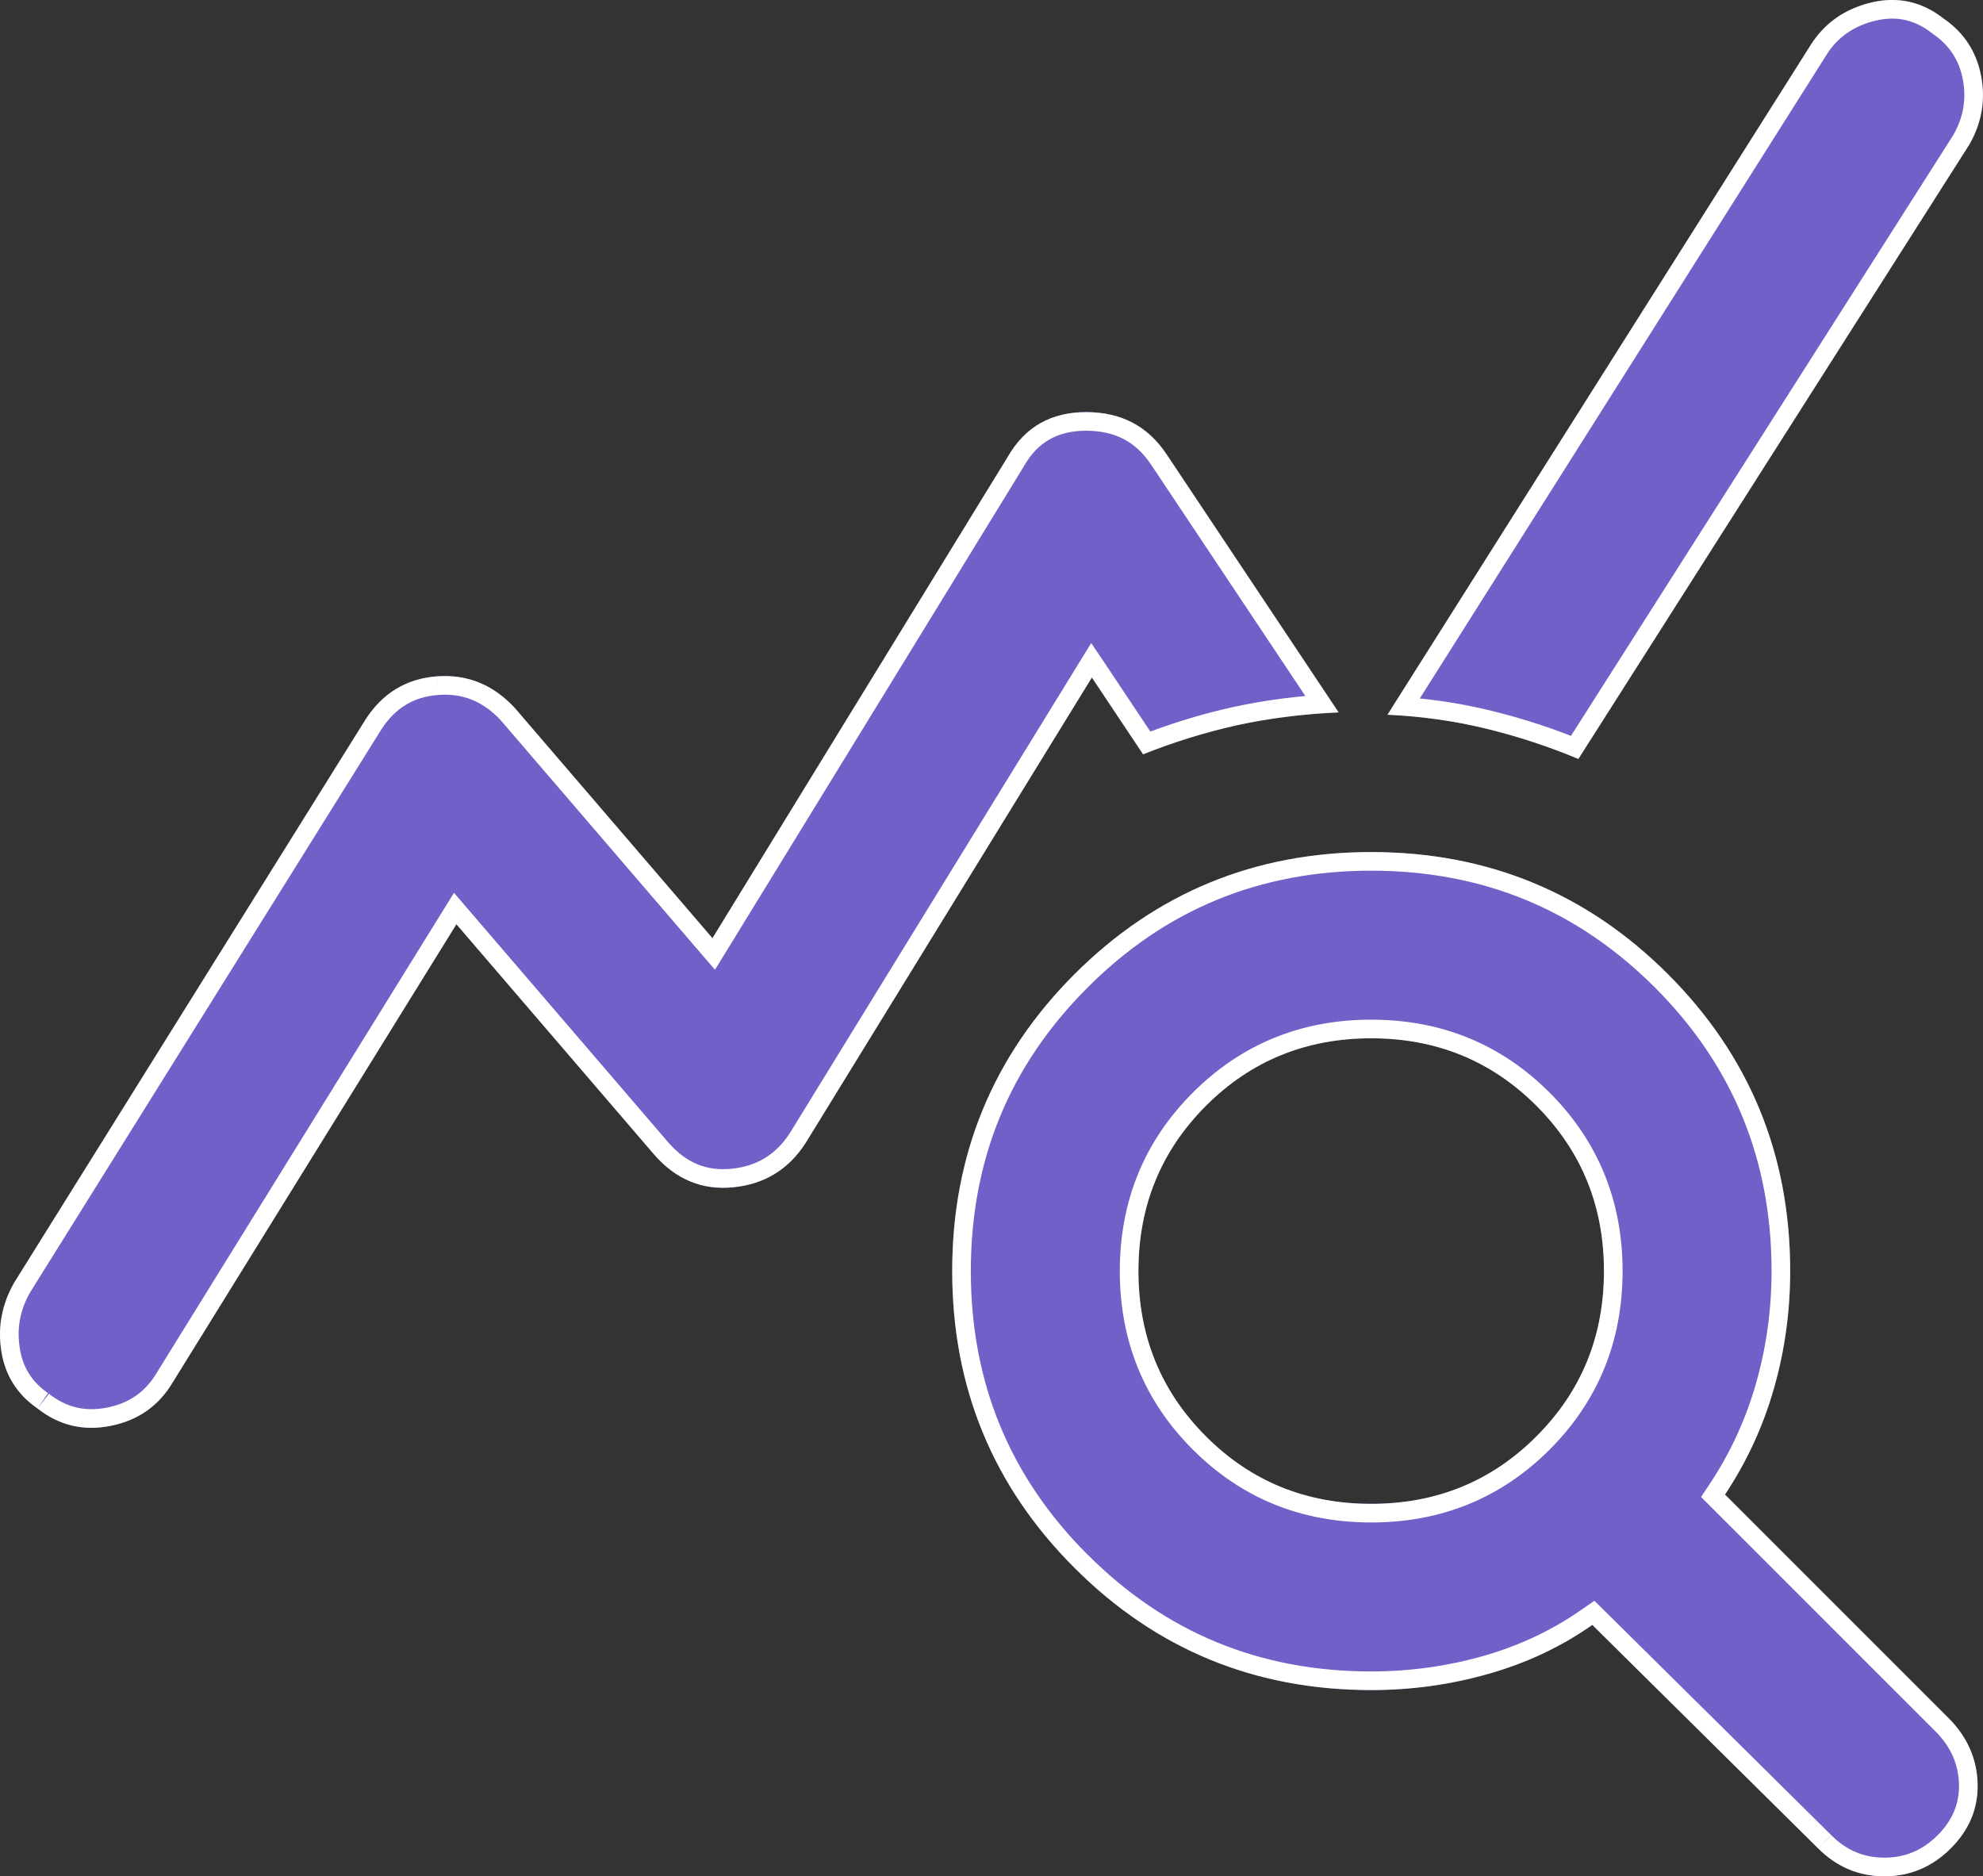 <svg xmlns="http://www.w3.org/2000/svg" xmlns:xlink="http://www.w3.org/1999/xlink" version="1.1" width="21.298pt" height="20.152pt" viewBox="0 0 21.298 20.152">
<rect x="0" y="0" width="21.298" height="20.152" fill="#333333" stroke="none"/>
<defs>
<clipPath id="clip_0">
<path transform="matrix(1,0,0,-1,0,20.152)" d="M19.527 .301 17.102 2.701C16.769 2.467 16.398 2.292 15.989 2.176 15.581 2.059 15.16 2.001 14.727 2.001 13.477 2.001 12.415 2.438 11.54 3.314 10.665 4.188 10.227 5.251 10.227 6.501 10.227 7.751 10.665 8.813 11.54 9.689 12.415 10.563 13.477 11.001 14.727 11.001 15.977 11.001 17.04 10.563 17.915 9.689 18.79 8.813 19.227 7.751 19.227 6.501 19.227 6.067 19.169 5.647 19.052 5.239 18.935 4.83 18.76 4.451 18.527 4.101L20.927 1.701C21.127 1.501 21.231 1.267 21.24 1.001 21.248 .734 21.152 .501 20.952 .301 20.752 .101 20.514 .001 20.239 .001 19.964 .001 19.727 .101 19.527 .301ZM14.727 4.001C15.427 4.001 16.019 4.242 16.502 4.726 16.985 5.209 17.227 5.801 17.227 6.501 17.227 7.201 16.985 7.792 16.502 8.276 16.019 8.759 15.427 9.001 14.727 9.001 14.027 9.001 13.435 8.759 12.952 8.276 12.469 7.792 12.227 7.201 12.227 6.501 12.227 5.801 12.469 5.209 12.952 4.726 13.435 4.242 14.027 4.001 14.727 4.001ZM.402 5.026C.185 5.176 .056 5.38 .015 5.638-.027 5.896 .019 6.142 .152 6.376L3.927 12.426C4.11 12.709 4.365 12.863 4.69 12.888 5.015 12.913 5.294 12.801 5.527 12.551L7.652 10.076 10.827 15.251C11.01 15.567 11.29 15.726 11.665 15.726 12.04 15.726 12.327 15.576 12.527 15.276L14.377 12.501C13.994 12.484 13.631 12.438 13.289 12.364 12.948 12.288 12.61 12.184 12.277 12.051L11.727 12.876 8.652 7.876C8.469 7.592 8.21 7.434 7.877 7.401 7.544 7.367 7.26 7.484 7.027 7.751L4.902 10.226 1.852 5.301C1.702 5.051 1.481 4.897 1.19 4.839 .898 4.78 .635 4.842 .402 5.026ZM16.952 12.001C16.635 12.134 16.306 12.242 15.964 12.326 15.623 12.409 15.269 12.459 14.902 12.476L19.452 19.676C19.602 19.909 19.819 20.059 20.102 20.126 20.385 20.192 20.644 20.134 20.877 19.951 21.094 19.801 21.227 19.597 21.277 19.339 21.327 19.08 21.285 18.834 21.152 18.601L16.952 12.001Z" fill-rule="evenodd"/>
</clipPath>
</defs>
<path transform="matrix(1,0,0,-1,0,20.191)" d="M19.527 .34 17.102 2.74C16.769 2.506 16.398 2.331 15.989 2.215 15.581 2.098 15.16 2.04 14.727 2.04 13.477 2.04 12.415 2.477 11.54 3.353 10.665 4.227 10.227 5.29 10.227 6.54 10.227 7.79 10.665 8.852 11.54 9.728 12.415 10.602 13.477 11.04 14.727 11.04 15.977 11.04 17.04 10.602 17.915 9.728 18.79 8.852 19.227 7.79 19.227 6.54 19.227 6.106 19.169 5.686 19.052 5.278 18.935 4.869 18.76 4.49 18.527 4.14L20.927 1.74C21.127 1.54 21.231 1.306 21.24 1.04 21.248 .773 21.152 .54 20.952 .34 20.752 .14 20.514 .04 20.239 .04 19.964 .04 19.727 .14 19.527 .34ZM14.727 4.04C15.427 4.04 16.019 4.281 16.502 4.765 16.985 5.248 17.227 5.84 17.227 6.54 17.227 7.24 16.985 7.831 16.502 8.315 16.019 8.798 15.427 9.04 14.727 9.04 14.027 9.04 13.435 8.798 12.952 8.315 12.469 7.831 12.227 7.24 12.227 6.54 12.227 5.84 12.469 5.248 12.952 4.765 13.435 4.281 14.027 4.04 14.727 4.04ZM.402 5.065C.185 5.215 .056 5.419 .015 5.677-.027 5.935 .019 6.181 .152 6.415L3.927 12.465C4.11 12.748 4.365 12.902 4.69 12.927 5.015 12.952 5.294 12.84 5.527 12.59L7.652 10.115 10.827 15.29C11.01 15.606 11.29 15.765 11.665 15.765 12.04 15.765 12.327 15.615 12.527 15.315L14.377 12.54C13.994 12.523 13.631 12.477 13.289 12.403 12.948 12.327 12.61 12.223 12.277 12.09L11.727 12.915 8.652 7.915C8.469 7.631 8.21 7.473 7.877 7.44 7.544 7.406 7.26 7.523 7.027 7.79L4.902 10.265 1.852 5.34C1.702 5.09 1.481 4.936 1.19 4.878 .898 4.819 .635 4.881 .402 5.065ZM16.952 12.04C16.635 12.173 16.306 12.281 15.964 12.365 15.623 12.448 15.269 12.498 14.902 12.515L19.452 19.715C19.602 19.948 19.819 20.098 20.102 20.165 20.385 20.231 20.644 20.173 20.877 19.99 21.094 19.84 21.227 19.636 21.277 19.378 21.327 19.119 21.285 18.873 21.152 18.64L16.952 12.04Z" fill="#7160c7"/>
<g clip-path="url(#clip_0)">
<path transform="matrix(1,0,0,-1,0,20.191)" d="M17.102 2.74 17.243 2.882 17.124 2.999 16.987 2.904 17.102 2.74ZM15.989 2.215 15.934 2.407 15.934 2.407 15.989 2.215ZM11.54 3.353 11.682 3.494 11.681 3.494 11.54 3.353ZM17.915 9.728 18.057 9.869 18.056 9.869 17.915 9.728ZM19.052 5.278 18.86 5.333 18.86 5.333 19.052 5.278ZM18.527 4.14 18.361 4.251 18.27 4.114 18.386 3.998 18.527 4.14ZM21.24 1.04 21.44 1.046 21.44 1.046 21.24 1.04ZM.015 5.677 .213 5.708 .213 5.709 .015 5.677ZM.152 6.415-.018 6.521-.022 6.514 .152 6.415ZM3.927 12.465 3.759 12.573 3.757 12.571 3.927 12.465ZM4.69 12.927 4.705 12.727 4.706 12.727 4.69 12.927ZM5.527 12.59 5.679 12.72 5.673 12.726 5.527 12.59ZM7.652 10.115 7.5 9.984 7.679 9.776 7.823 10.01 7.652 10.115ZM10.827 15.29 10.998 15.185 11 15.19 10.827 15.29ZM12.527 15.315 12.361 15.204 12.527 15.315ZM14.377 12.54 14.386 12.34 14.74 12.355 14.544 12.651 14.377 12.54ZM13.289 12.403 13.246 12.598 13.246 12.598 13.289 12.403ZM12.277 12.09 12.111 11.979 12.201 11.844 12.351 11.904 12.277 12.09ZM11.727 12.915 11.894 13.026 11.72 13.285 11.557 13.02 11.727 12.915ZM8.652 7.915 8.82 7.806 8.822 7.81 8.652 7.915ZM7.027 7.79 6.875 7.659 6.877 7.658 7.027 7.79ZM4.902 10.265 5.054 10.395 4.876 10.602 4.732 10.37 4.902 10.265ZM1.852 5.34 1.682 5.445 1.681 5.443 1.852 5.34ZM1.19 4.878 1.151 5.074 1.151 5.074 1.19 4.878ZM16.952 12.04 16.874 11.855 17.03 11.79 17.121 11.932 16.952 12.04ZM15.964 12.365 15.917 12.17 15.917 12.17 15.964 12.365ZM14.902 12.515 14.733 12.622 14.549 12.331 14.893 12.315 14.902 12.515ZM19.452 19.715 19.284 19.823 19.283 19.822 19.452 19.715ZM20.877 19.99 20.753 19.832 20.763 19.825 20.877 19.99ZM21.277 19.378 21.473 19.416 21.473 19.416 21.277 19.378ZM21.152 18.64 21.321 18.532 21.326 18.541 21.152 18.64ZM19.668 .482 17.243 2.882 16.961 2.598 19.386 .198 19.668 .482ZM16.987 2.904C16.673 2.684 16.322 2.518 15.934 2.407L16.044 2.022C16.473 2.145 16.864 2.329 17.217 2.576L16.987 2.904ZM15.934 2.407C15.544 2.296 15.142 2.24 14.727 2.24V1.84C15.179 1.84 15.618 1.901 16.044 2.022L15.934 2.407ZM14.727 2.24C13.53 2.24 12.518 2.657 11.682 3.494L11.399 3.211C12.311 2.298 13.425 1.84 14.727 1.84V2.24ZM11.681 3.494C10.844 4.331 10.427 5.342 10.427 6.54H10.027C10.027 5.237 10.485 4.124 11.399 3.211L11.681 3.494ZM10.427 6.54C10.427 7.737 10.844 8.749 11.682 9.586L11.399 9.869C10.485 8.956 10.027 7.842 10.027 6.54H10.427ZM11.682 9.586C12.518 10.423 13.53 10.84 14.727 10.84V11.24C13.425 11.24 12.311 10.782 11.399 9.869L11.682 9.586ZM14.727 10.84C15.925 10.84 16.936 10.423 17.774 9.586L18.056 9.869C17.143 10.782 16.03 11.24 14.727 11.24V10.84ZM17.774 9.586C18.61 8.749 19.027 7.737 19.027 6.54H19.427C19.427 7.842 18.969 8.956 18.057 9.869L17.774 9.586ZM19.027 6.54C19.027 6.125 18.971 5.722 18.86 5.333L19.244 5.223C19.366 5.649 19.427 6.088 19.427 6.54H19.027ZM18.86 5.333C18.749 4.944 18.582 4.583 18.361 4.251L18.694 4.029C18.938 4.396 19.122 4.794 19.244 5.223L18.86 5.333ZM18.386 3.998 20.786 1.598 21.069 1.881 18.669 4.281 18.386 3.998ZM20.786 1.598C20.952 1.432 21.033 1.246 21.04 1.033L21.44 1.046C21.43 1.367 21.302 1.648 21.069 1.881L20.786 1.598ZM21.04 1.034C21.046 .826 20.974 .645 20.811 .481L21.094 .198C21.33 .435 21.45 .72 21.44 1.046L21.04 1.034ZM20.811 .481C20.647 .318 20.46 .24 20.239 .24V-.16C20.569-.16 20.857-.038 21.094 .198L20.811 .481ZM20.239 .24C20.019 .24 19.832 .317 19.669 .481L19.386 .198C19.622-.038 19.91-.16 20.239-.16V.24ZM14.727 3.84C15.479 3.84 16.122 4.101 16.644 4.623L16.361 4.906C15.916 4.461 15.375 4.24 14.727 4.24V3.84ZM16.644 4.623C17.165 5.145 17.427 5.788 17.427 6.54H17.027C17.027 5.891 16.805 5.351 16.361 4.906L16.644 4.623ZM17.427 6.54C17.427 7.291 17.165 7.934 16.644 8.456L16.361 8.173C16.805 7.728 17.027 7.188 17.027 6.54H17.427ZM16.644 8.456C16.122 8.978 15.479 9.24 14.727 9.24V8.84C15.375 8.84 15.916 8.618 16.361 8.173L16.644 8.456ZM14.727 9.24C13.975 9.24 13.333 8.978 12.811 8.456L13.094 8.173C13.538 8.618 14.079 8.84 14.727 8.84V9.24ZM12.811 8.456C12.289 7.934 12.027 7.291 12.027 6.54H12.427C12.427 7.188 12.649 7.728 13.094 8.173L12.811 8.456ZM12.027 6.54C12.027 5.788 12.289 5.145 12.811 4.623L13.094 4.906C12.649 5.351 12.427 5.891 12.427 6.54H12.027ZM12.811 4.623C13.333 4.101 13.975 3.84 14.727 3.84V4.24C14.079 4.24 13.538 4.461 13.094 4.906L12.811 4.623ZM.516 5.229C.344 5.348 .245 5.505 .213 5.708L-.182 5.645C-.132 5.333 .027 5.081 .288 4.9L.516 5.229ZM.213 5.709C.178 5.921 .214 6.121 .326 6.316L-.022 6.514C-.177 6.242-.232 5.95-.182 5.645L.213 5.709ZM.322 6.309 4.097 12.359 3.757 12.571-.018 6.521 .322 6.309ZM4.095 12.356C4.246 12.589 4.445 12.708 4.705 12.727L4.675 13.126C4.285 13.097 3.975 12.907 3.759 12.573L4.095 12.356ZM4.706 12.727C4.966 12.748 5.187 12.661 5.381 12.453L5.673 12.726C5.401 13.018 5.063 13.156 4.675 13.126L4.706 12.727ZM5.375 12.459 7.5 9.984 7.804 10.245 5.679 12.72 5.375 12.459ZM7.823 10.01 10.998 15.185 10.657 15.394 7.482 10.219 7.823 10.01ZM11 15.19C11.147 15.442 11.359 15.565 11.665 15.565V15.965C11.221 15.965 10.874 15.77 10.654 15.39L11 15.19ZM11.665 15.565C11.976 15.565 12.199 15.446 12.361 15.204L12.694 15.426C12.455 15.784 12.103 15.965 11.665 15.965V15.565ZM12.361 15.204 14.211 12.429 14.544 12.651 12.694 15.426 12.361 15.204ZM14.368 12.74C13.975 12.722 13.601 12.675 13.246 12.598L13.332 12.207C13.662 12.279 14.013 12.324 14.386 12.34L14.368 12.74ZM13.246 12.598C12.894 12.52 12.546 12.413 12.203 12.275L12.351 11.904C12.675 12.033 13.002 12.135 13.332 12.207L13.246 12.598ZM12.444 12.201 11.894 13.026 11.561 12.804 12.111 11.979 12.444 12.201ZM11.557 13.02 8.482 8.02 8.822 7.81 11.897 12.81 11.557 13.02ZM8.484 8.023C8.334 7.791 8.129 7.666 7.857 7.639L7.897 7.241C8.291 7.28 8.604 7.472 8.82 7.806L8.484 8.023ZM7.857 7.639C7.592 7.612 7.371 7.7 7.178 7.921L6.877 7.658C7.15 7.346 7.495 7.201 7.897 7.241L7.857 7.639ZM7.179 7.92 5.054 10.395 4.75 10.134 6.875 7.659 7.179 7.92ZM4.732 10.37 1.682 5.445 2.022 5.234 5.072 10.159 4.732 10.37ZM1.681 5.443C1.56 5.242 1.388 5.121 1.151 5.074L1.229 4.682C1.575 4.75 1.844 4.937 2.024 5.237L1.681 5.443ZM1.151 5.074C.916 5.027 .713 5.075 .526 5.222L.279 4.907C.558 4.688 .88 4.612 1.229 4.682L1.151 5.074ZM17.03 12.224C16.703 12.362 16.364 12.473 16.011 12.559L15.917 12.17C16.249 12.09 16.568 11.985 16.874 11.855L17.03 12.224ZM16.012 12.559C15.657 12.646 15.29 12.697 14.911 12.715L14.893 12.315C15.247 12.299 15.588 12.251 15.917 12.17L16.012 12.559ZM15.071 12.408 19.621 19.608 19.283 19.822 14.733 12.622 15.071 12.408ZM19.62 19.607C19.741 19.794 19.912 19.915 20.148 19.97L20.056 20.359C19.725 20.282 19.463 20.102 19.284 19.823L19.62 19.607ZM20.148 19.97C20.371 20.022 20.567 19.979 20.754 19.832L21.001 20.147C20.721 20.367 20.4 20.44 20.056 20.359L20.148 19.97ZM20.763 19.825C20.937 19.705 21.041 19.546 21.081 19.34L21.473 19.416C21.413 19.725 21.25 19.975 20.991 20.154L20.763 19.825ZM21.081 19.34C21.121 19.129 21.089 18.932 20.978 18.739L21.326 18.541C21.482 18.814 21.533 19.109 21.473 19.416L21.081 19.34ZM20.983 18.747 16.783 12.147 17.121 11.932 21.321 18.532 20.983 18.747Z" fill="#ffffff"/>
</g>
</svg>

